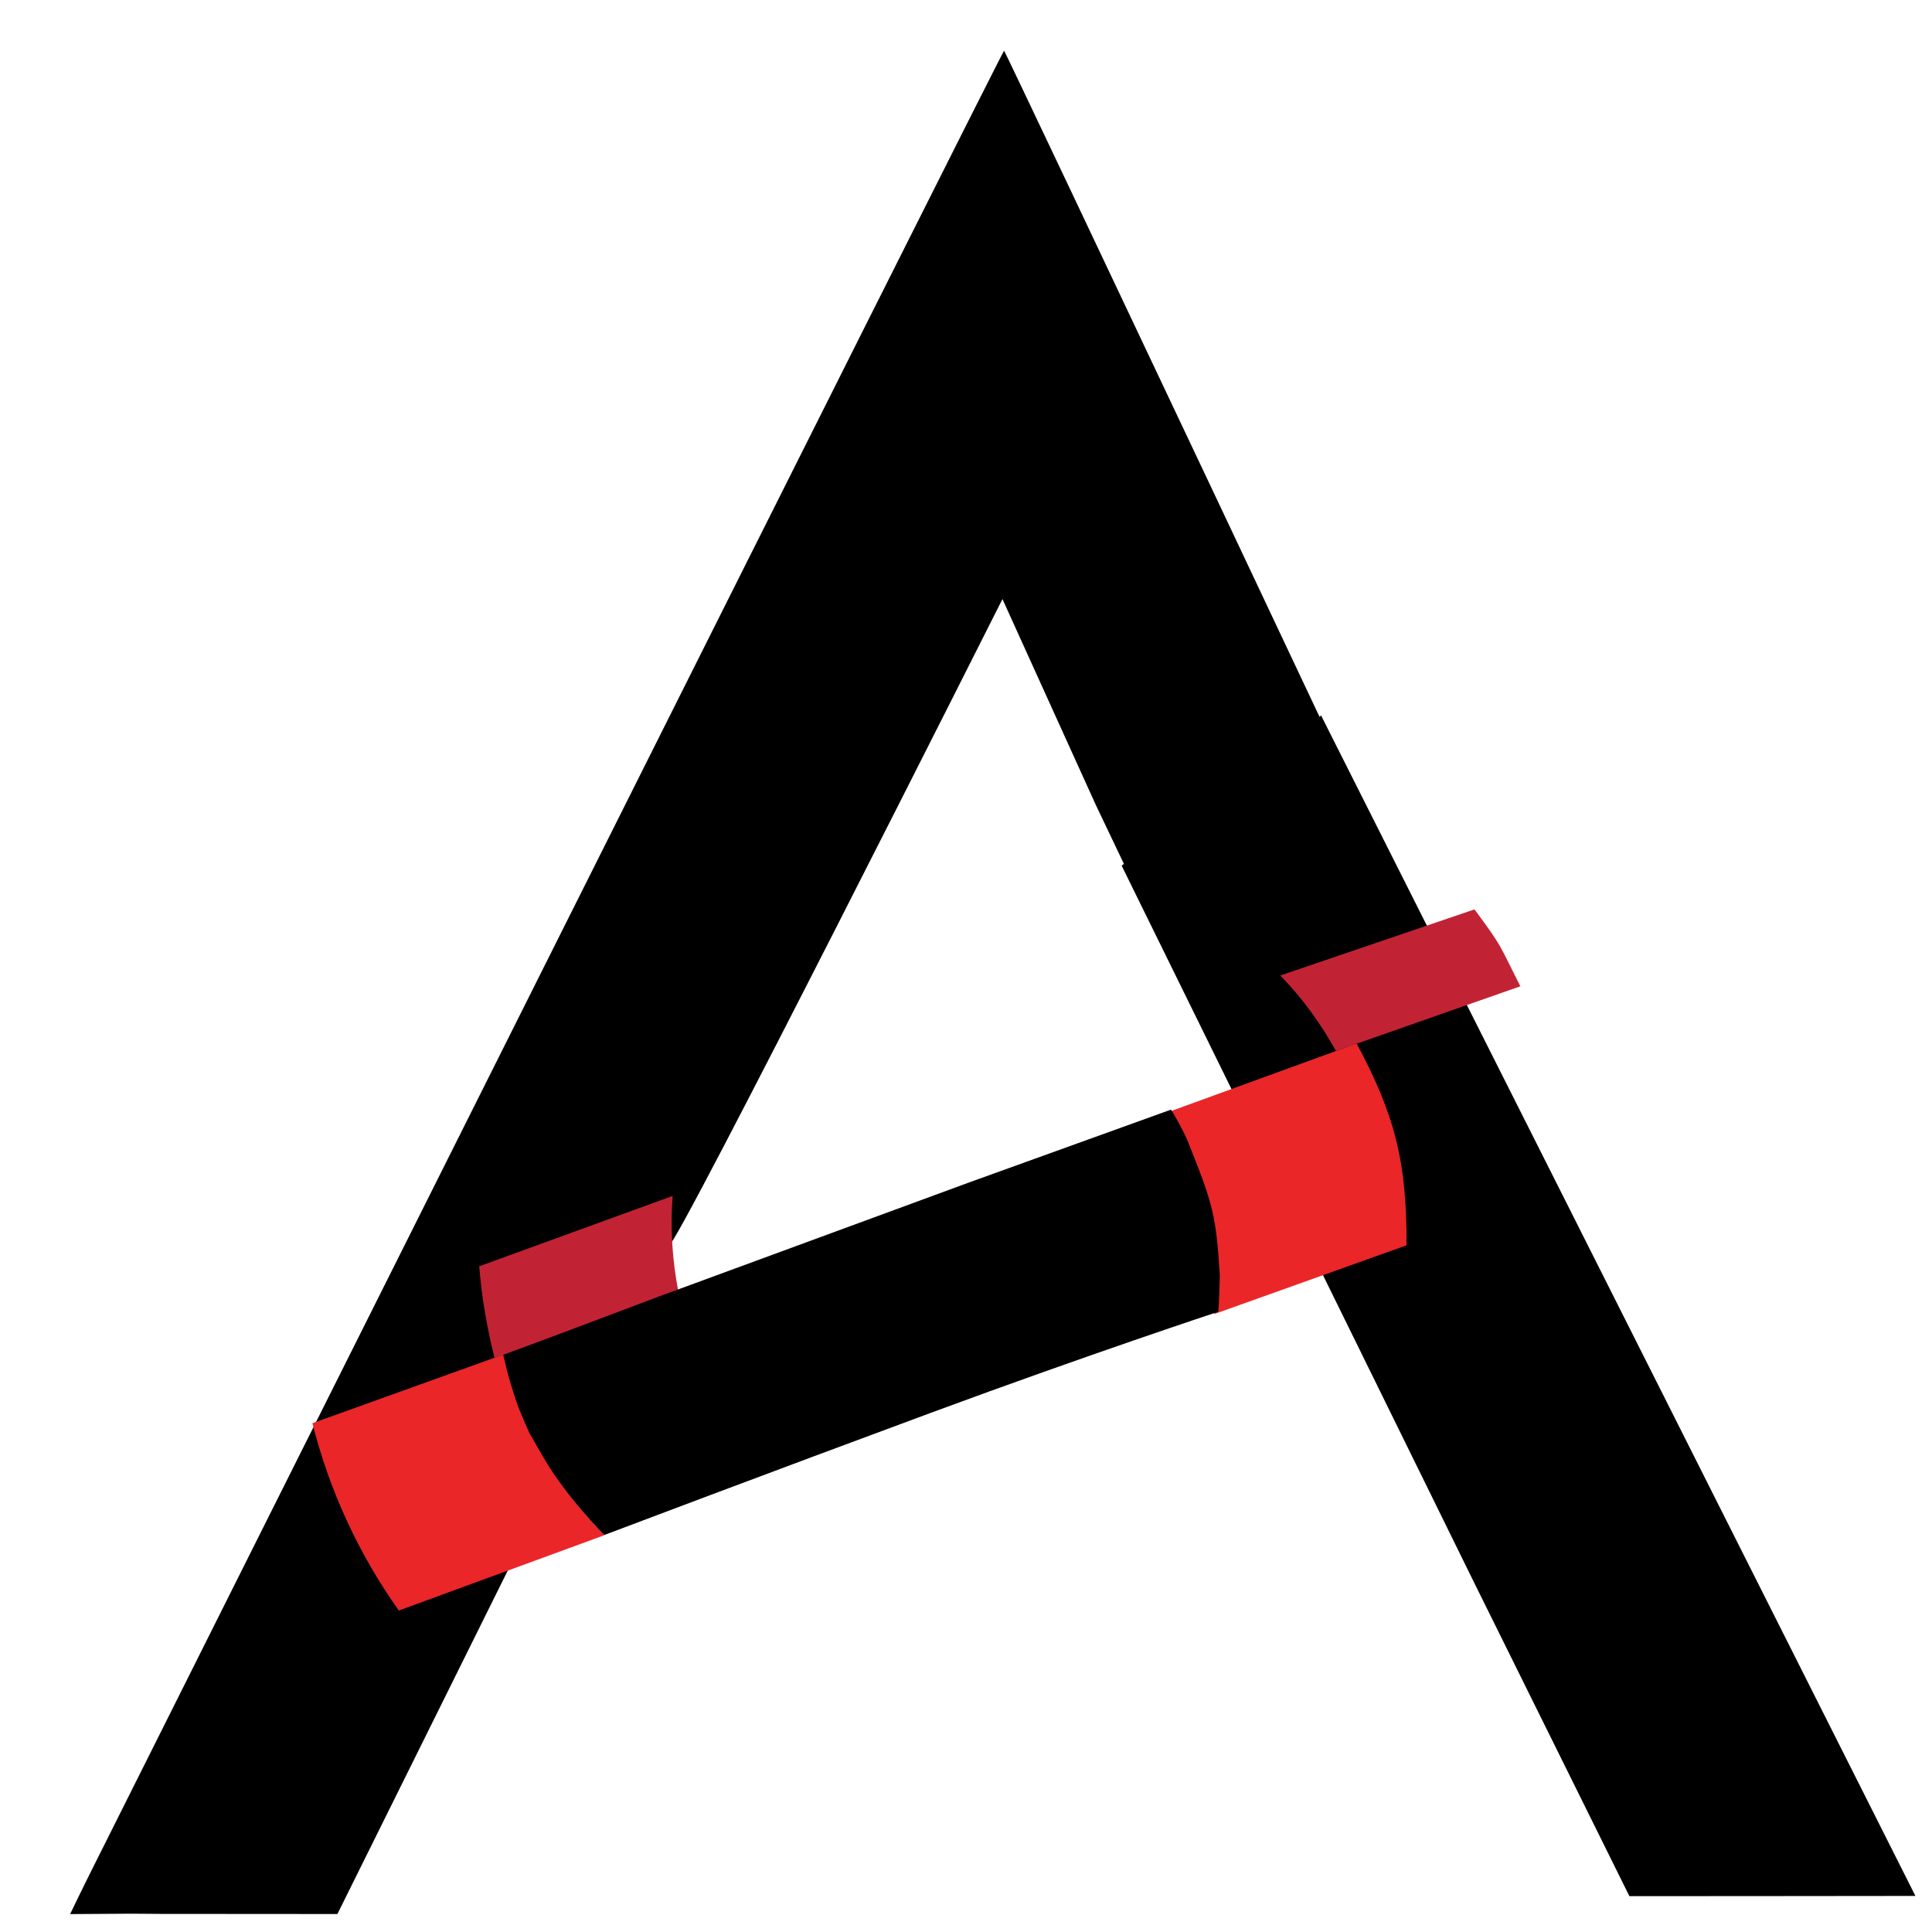 <?xml version="1.0" encoding="UTF-8" standalone="no"?>
<!-- Generator: Adobe Illustrator 15.0.0, SVG Export Plug-In . SVG Version: 6.00 Build 0)  -->

<svg
   xmlns:dc="http://purl.org/dc/elements/1.1/"
   xmlns:cc="http://creativecommons.org/ns#"
   xmlns:rdf="http://www.w3.org/1999/02/22-rdf-syntax-ns#"
   xmlns:svg="http://www.w3.org/2000/svg"
   xmlns="http://www.w3.org/2000/svg"
   xmlns:sodipodi="http://sodipodi.sourceforge.net/DTD/sodipodi-0.dtd"
   xmlns:inkscape="http://www.inkscape.org/namespaces/inkscape"
   version="1.1"
   id="Layer_1"
   x="0px"
   y="0px"
   width="230"
   height="230"
   viewBox="0 0 230 181.019"
   enable-background="new 0 0 216 216"
   xml:space="preserve"
   inkscape:version="0.91 r13725"
   sodipodi:docname="accelerators_A_logo-realigned.svg"
   inkscape:export-filename="/home/ryanj/Documents/OpenShift/accelerators_A_logo.png"
   inkscape:export-xdpi="90"
   inkscape:export-ydpi="90"><defs
     id="defs49" /><sodipodi:namedview
     pagecolor="#ffffff"
     bordercolor="#666666"
     borderopacity="1"
     objecttolerance="10"
     gridtolerance="10"
     guidetolerance="10"
     inkscape:pageopacity="0"
     inkscape:pageshadow="2"
     inkscape:window-width="2259"
     inkscape:window-height="1486"
     id="namedview47"
     showgrid="false"
     inkscape:zoom="4"
     inkscape:cx="179.81059"
     inkscape:cy="109.31981"
     inkscape:window-x="374"
     inkscape:window-y="112"
     inkscape:window-maximized="0"
     inkscape:current-layer="layer4"
     showguides="true"
     inkscape:guide-bbox="true"
     fit-margin-top="0"
     fit-margin-left="0"
     fit-margin-right="0"
     fit-margin-bottom="0"><sodipodi:guide
       position="204.428,61.795"
       orientation="0,1"
       id="guide3408" /><sodipodi:guide
       position="104.61,54.712"
       orientation="-0.707,0.707"
       id="guide3410" /><sodipodi:guide
       position="-84.39,156.937"
       orientation="0,1"
       id="guide3412" /><sodipodi:guide
       position="214.246,-17.893"
       orientation="0.707,0.707"
       id="guide3414" /><sodipodi:guide
       position="114.238,63.729"
       orientation="1,0"
       id="guide3416" /><sodipodi:guide
       position="113.201,168.206"
       orientation="0,1"
       id="guide3418" /><sodipodi:guide
       position="-13.617,68.556"
       orientation="-0.707,0.707"
       id="guide3420" /><sodipodi:guide
       position="285.428,32.979"
       orientation="0.707,0.707"
       id="guide3422" /><sodipodi:guide
       position="283.792,45.535"
       orientation="0.707,0.707"
       id="guide3424" /><sodipodi:guide
       position="-18.526,75.962"
       orientation="-0.707,0.707"
       id="guide3426" /><sodipodi:guide
       position="114.428,-57.334"
       orientation="0.707,0.707"
       id="guide3428" /><sodipodi:guide
       position="148.996,-28.84"
       orientation="-0.707,0.707"
       id="guide3430" /><sodipodi:guide
       position="228.155,178.992"
       orientation="-0.707,0.707"
       id="guide3432" /><sodipodi:guide
       position="3.155,175.289"
       orientation="0.707,0.707"
       id="guide3434" /><sodipodi:guide
       position="126.905,148.244"
       orientation="-0.707,0.707"
       id="guide3436" /><sodipodi:guide
       position="255.974,25.09"
       orientation="0.707,0.707"
       id="guide3438" /><sodipodi:guide
       position="-54.117,12.694"
       orientation="0,1"
       id="guide3371" /><sodipodi:guide
       position="155.924,66.401"
       orientation="-0.707,0.707"
       id="guide3373" /><sodipodi:guide
       position="87.633,1.265"
       orientation="-0.707,0.707"
       id="guide3375" /><sodipodi:guide
       position="83.235,-32.784"
       orientation="-0.707,0.707"
       id="guide3377" /><sodipodi:guide
       position="117.292,-29.645"
       orientation="-0.707,0.707"
       id="guide3379" /><sodipodi:guide
       position="125.269,47.467"
       orientation="0,1"
       id="guide3381" /><sodipodi:guide
       position="125.065,30.725"
       orientation="0,1"
       id="guide3383" /><sodipodi:guide
       position="-28.345,-0.023"
       orientation="-0.707,0.707"
       id="guide3385" /><sodipodi:guide
       position="110.951,37.486"
       orientation="0.707,0.707"
       id="guide3387" /><sodipodi:guide
       position="128.746,-2.921"
       orientation="0.707,0.707"
       id="guide3389" /><sodipodi:guide
       position="132.019,2.552"
       orientation="0.707,0.707"
       id="guide3391" /><sodipodi:guide
       position="123.837,-16.766"
       orientation="0.707,0.707"
       id="guide3393" /><sodipodi:guide
       position="100.519,-21.917"
       orientation="0.707,0.707"
       id="guide3395" /><sodipodi:guide
       position="131.508,-5.094"
       orientation="0,1"
       id="guide3397" /><sodipodi:guide
       position="209.542,77.249"
       orientation="0.707,0.707"
       id="guide3399" /><sodipodi:guide
       position="141.633,3.84"
       orientation="0,1"
       id="guide3401" /></sodipodi:namedview><g
     inkscape:groupmode="layer"
     id="layer1"
     inkscape:label="logo"
     style="display:inline"
     transform="translate(-36.731,1.621)"><g
       inkscape:groupmode="layer"
       id="layer4"
       inkscape:label="A"
       style="display:inline"
       transform="translate(1.985,-3.685)"><path
         style="fill:#000000"
         d="m 244.797,235.242 -16.076,0.009 -18.425,-37.211 -33.766,-68.678 -8.256,-16.792 23.747,-17.871 c 0,0 56.565,112.334 70.742,140.507 l -0.011,0.018 z"
         id="path5753"
         inkscape:connector-curvature="0"
         transform="translate(0,-31.944)"
         sodipodi:nodetypes="ccccccccc" /><path
         style="fill:#000000"
         d="m 43.095,205.441 c 0,0 1.386,-2.887 2.543,-5.193 3.708,-7.388 108.5,-216.792 108.643,-216.64 0.238,0.252 50.104,105.763 50.102,106.01 -0.002,0.185 -26.6,10.17 -26.6,10.17 L 165.203,73.407 154.085,48.891 c 0,0 -38.988,77.519 -39.69,76.936 l -39.481,79.606 -14.364,-0.01 c -7.126,-0.005 -5.942,0.015 -10.125,-0.03 z"
         id="path5757"
         inkscape:connector-curvature="0"
         sodipodi:nodetypes="cssccccccscc" /></g><g
       id="g3"
       transform="translate(47.022,29.222)"><path
         d="m 48.838,106.21 -21.937,7.889 c 2.01,7.977 5.496,15.554 10.287,22.297 l 24.466,-8.966 c -5.897,-6.058 -10.44,-13.326 -12.006,-21.51"
         id="path11"
         inkscape:connector-curvature="0"
         style="fill:#ea2629"
         sodipodi:nodetypes="ccccc" /><path
         d="m 69.783,87.038 -23.026,8.379 c 0.294,3.692 0.931,7.339 1.825,10.911 l 21.872,-7.964 c -0.71,-3.697 -0.962,-7.509 -0.671,-11.326"
         id="path5"
         inkscape:connector-curvature="0"
         style="fill:#c22334" /><path
         d="m 150.785,69.047 -21.873,7.962 c 4.062,7.279 5.981,15.662 5.354,24.091 l 22.885,-8.18 c 0.049,-9.791 -1.321,-15.396 -5.924,-24.005"
         id="path15"
         inkscape:connector-curvature="0"
         style="fill:#ea2629"
         sodipodi:nodetypes="ccccc" /><path
         style="fill:#000000"
         d="m 52.719,115.237 c -1.824,-4.222 -1.282,-2.751 -3.099,-9.245 l 18.683,-7.037 36.886,-13.561 23.909,-8.623 c 0.067,-0.023 1.425,2.381 1.915,3.528 3.165,7.841 3.456,9.041 3.912,16.193 -0.07,2.862 -0.121,3.687 -0.181,4.335 0,0 -15.417,5.082 -34.205,12.028 -18.787,6.946 -38.847,14.534 -38.886,14.549 -0.04,0.015 -4.668,-4.682 -7.283,-9.31 z"
         id="path5586"
         inkscape:connector-curvature="0"
         sodipodi:nodetypes="ccccccccsccc" /><path
         style="fill:#c22334"
         inkscape:connector-curvature="0"
         id="path5562"
         d="m 170.703,62.082 c -2.636,-5.187 -2.05,-4.539 -5.459,-9.155 l -23.122,7.872 c 2.679,2.741 4.794,5.687 6.632,8.981 z"
         sodipodi:nodetypes="ccccc" /></g></g><g
     inkscape:groupmode="layer"
     id="layer3"
     inkscape:label="o_logo"
     style="display:none"
     sodipodi:insensitive="true"><g
       id="g3486"
       transform="translate(2.732,34.26)"><g
         id="g3-2"><path
           style="fill:#c22334"
           inkscape:connector-curvature="0"
           id="path5-9"
           d="m 76.635,84.379 -23.026,8.379 c 0.294,3.692 0.931,7.339 1.825,10.911 l 21.872,-7.964 c -0.71,-3.697 -0.962,-7.509 -0.671,-11.326" /><path
           style="fill:#c22334"
           inkscape:connector-curvature="0"
           id="path7"
           d="m 178.393,58.918 c -1.605,-3.312 -3.463,-6.514 -5.615,-9.53 l -23.021,8.378 c 2.679,2.741 4.927,5.82 6.765,9.114 l 21.871,-7.962 z" /><path
           style="fill:#db242f"
           inkscape:connector-curvature="0"
           id="path9"
           d="m 127.738,52.397 c 4.789,2.235 8.938,5.284 12.437,8.859 l 23.022,-8.38 C 156.82,43.929 148.134,36.452 137.492,31.486 104.583,16.14 65.319,30.43 49.974,63.334 45.007,73.983 43.162,85.295 44.028,96.246 l 23.024,-8.378 c 0.382,-4.988 1.6,-9.987 3.831,-14.78 9.971,-21.381 35.475,-30.659 56.855,-20.691" /><path
           style="fill:#ea2629"
           inkscape:connector-curvature="0"
           id="path11-5"
           d="m 56.868,103.146 -21.875,7.967 c 2.01,7.977 5.496,15.554 10.287,22.297 l 22.972,-8.361 C 62.355,118.991 58.434,111.33 56.868,103.146" /><path
           style="fill:#db242f"
           inkscape:connector-curvature="0"
           id="path13"
           d="m 152.291,94.465 c -0.367,4.985 -1.625,9.985 -3.863,14.782 -9.971,21.384 -35.476,30.661 -56.854,20.691 -4.796,-2.237 -8.975,-5.261 -12.463,-8.843 l -22.973,8.362 c 6.361,8.948 15.039,16.428 25.686,21.397 32.91,15.343 72.169,1.053 87.515,-31.855 4.97,-10.645 6.804,-21.952 5.926,-32.896 l -22.974,8.362 z" /><path
           style="fill:#ea2629"
           inkscape:connector-curvature="0"
           id="path15-3"
           d="m 157.952,66.358 -21.873,7.962 c 4.062,7.279 5.981,15.662 5.354,24.091 l 22.973,-8.357 c -0.658,-8.244 -2.857,-16.291 -6.454,-23.696" /><path
           style="fill:#ad233c"
           inkscape:connector-curvature="0"
           id="path17"
           d="m 76.547,89.002 c -0.055,-1.535 -0.03,-3.078 0.088,-4.622 l -23.027,8.378 c 0.118,1.476 0.304,2.941 0.526,4.4 l 22.413,-8.156 z" /><path
           style="fill:#ad233c"
           inkscape:connector-curvature="0"
           id="path19"
           d="m 175.059,52.854 c -0.726,-1.176 -1.477,-2.338 -2.281,-3.466 l -23.02,8.378 c 1.012,1.037 1.944,2.137 2.836,3.265 l 22.465,-8.177 z" /><path
           style="fill:#ba2234"
           inkscape:connector-curvature="0"
           id="path21"
           d="m 56.138,129.458 c 1.772,2.493 3.731,4.868 5.855,7.11 l 25.011,-9.121 c -2.923,-1.827 -5.565,-3.961 -7.894,-6.352 l -22.972,8.363 z M 175.264,86.104 152.29,94.463 c -0.242,3.31 -0.888,6.624 -1.942,9.883 l 25.006,-9.12 c 0.179,-3.054 0.151,-6.102 -0.09,-9.122" /></g><g
         id="g23"><g
           id="g25" /><g
           id="g33" /></g></g></g></svg>
